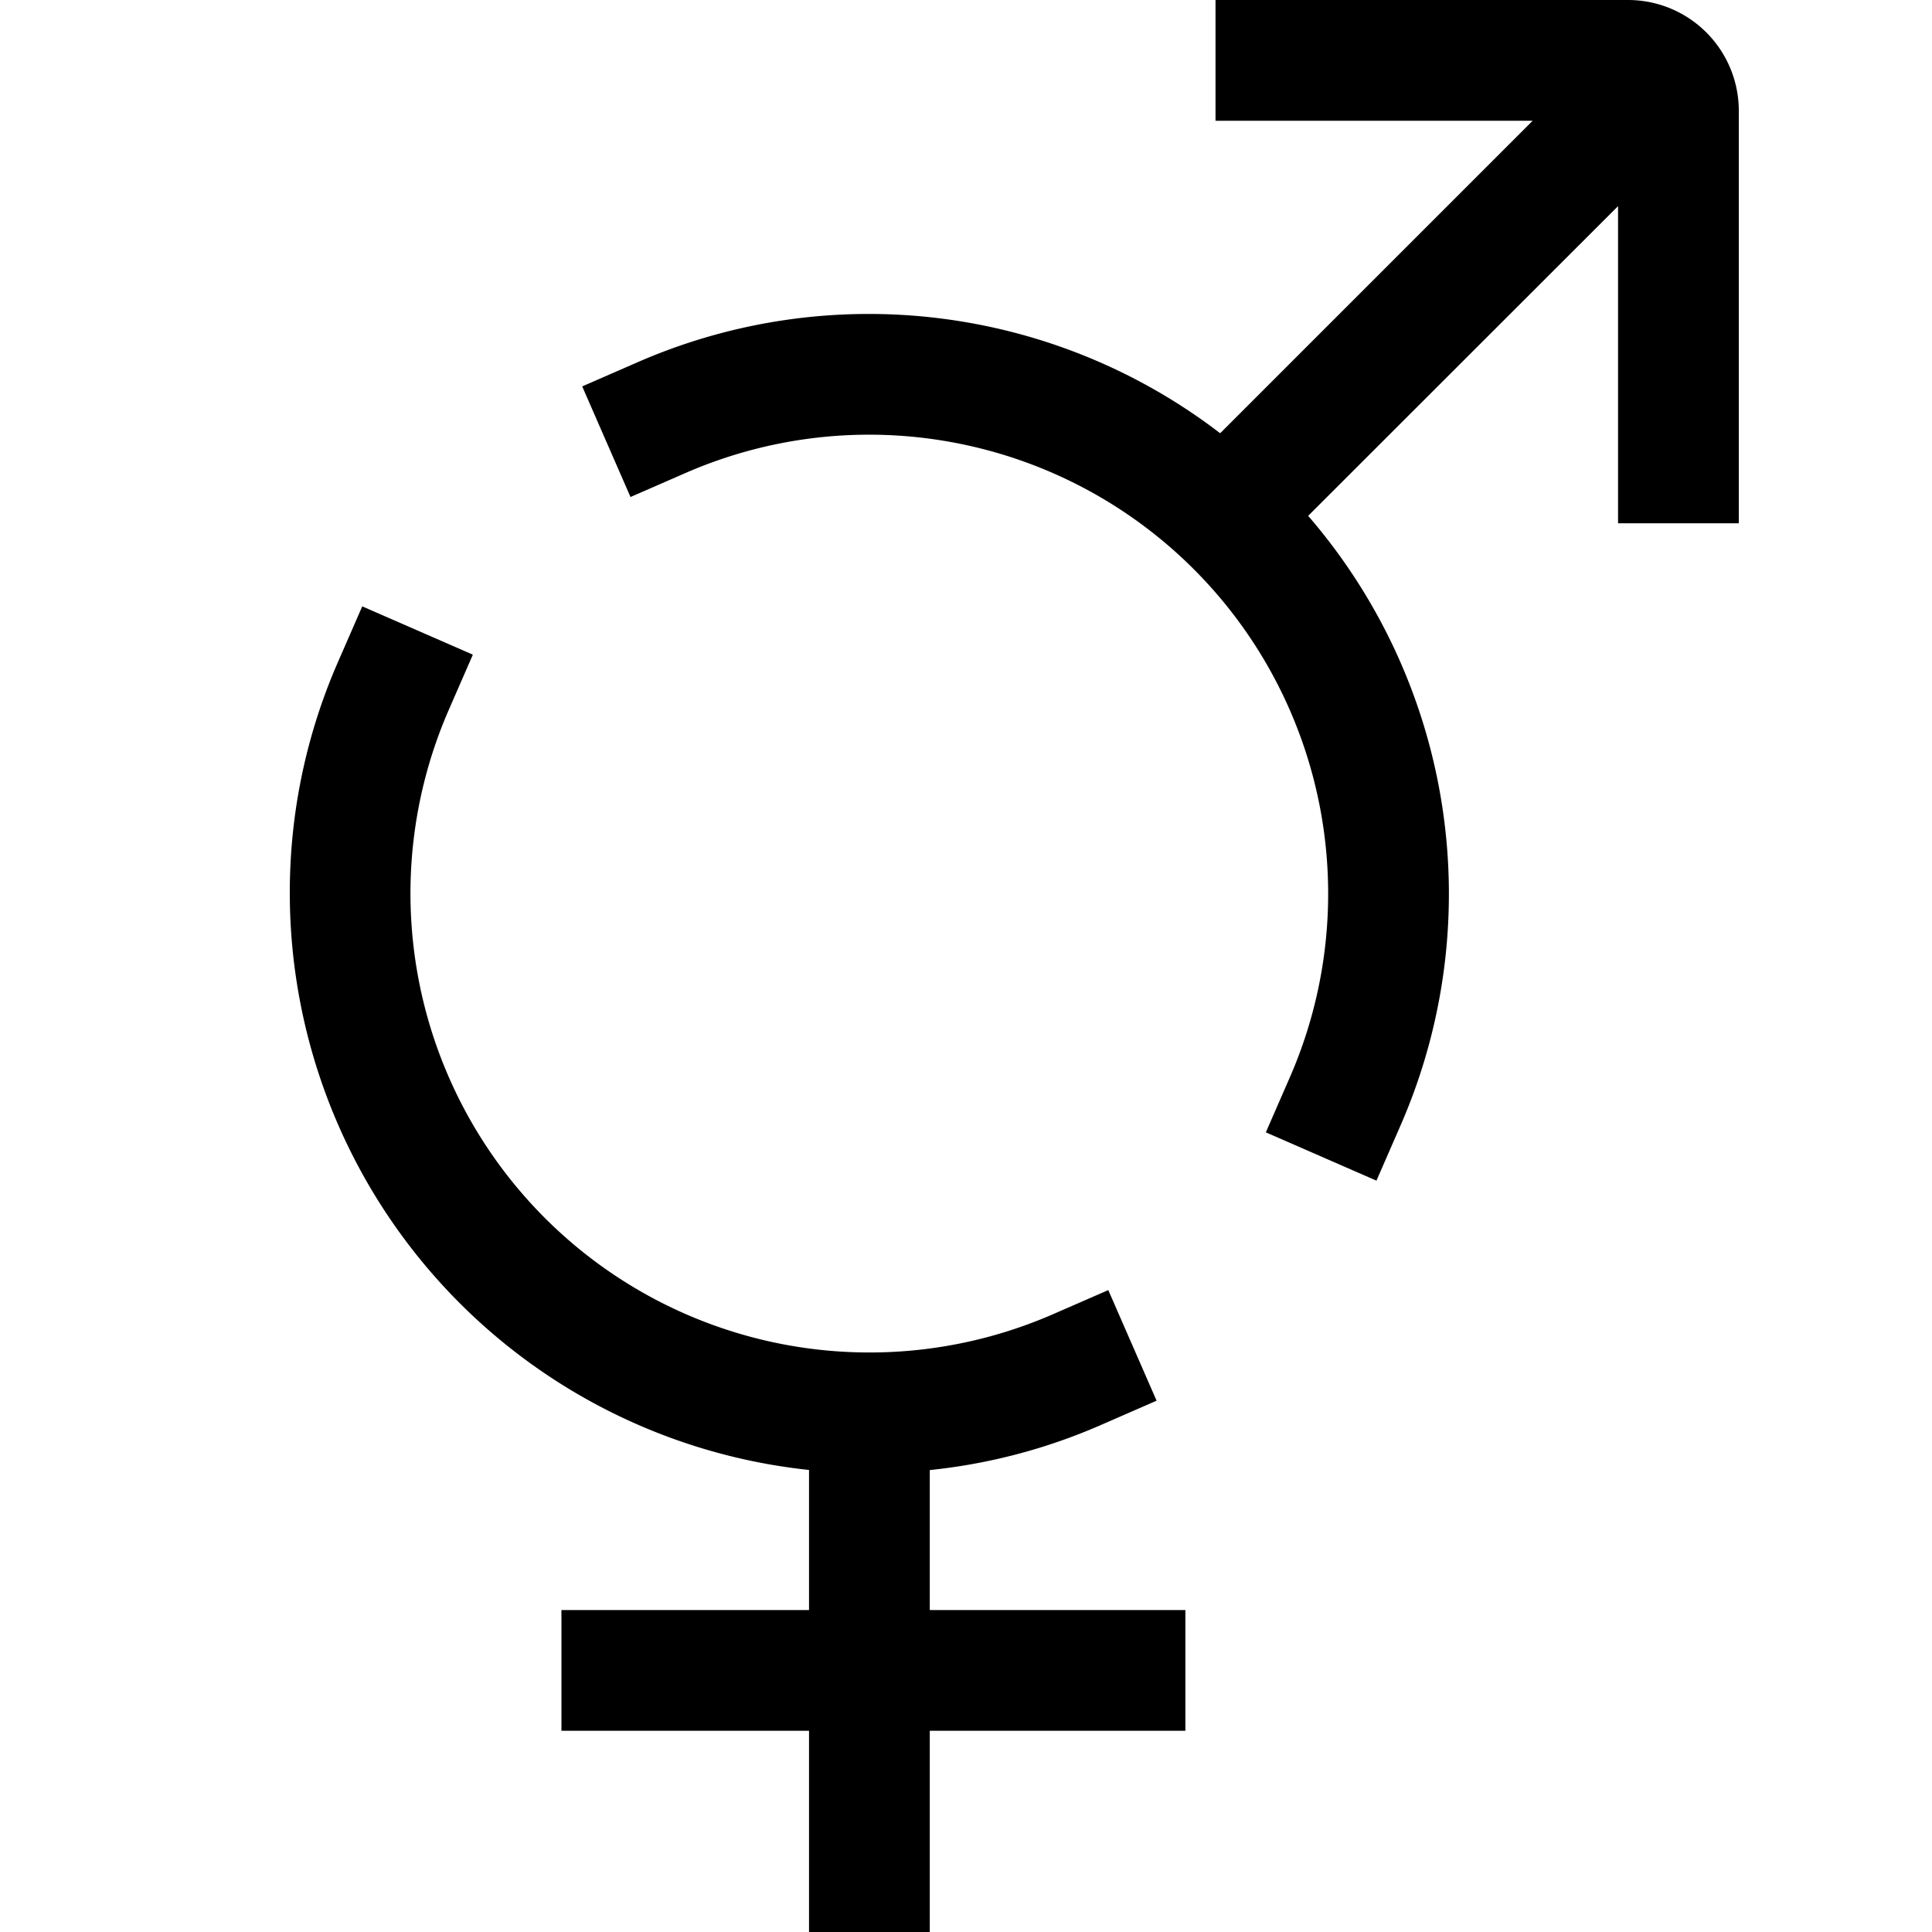 <svg xmlns="http://www.w3.org/2000/svg" viewBox="0 0 20 20" fill="currentColor"><path d="M9.625 16.667h2.646v1.25H9.625V20h-1.25v-2.083H5.812v-1.25h2.563v-1.45A6.008 6.008 0 0 1 3 9.25a5.947 5.947 0 0 1 .5-2.4l.25-.573 1.145.5-.25.573a4.752 4.752 0 0 0 6.255 6.255l.573-.25.5 1.145-.573.25a5.929 5.929 0 0 1-1.775.468v1.449ZM16.854 0h-4.271v1.25h3.283l-3.235 3.235A5.976 5.976 0 0 0 6.6 3.75L6.027 4l.5 1.145.573-.25a4.752 4.752 0 0 1 6.254 6.254l-.25.573 1.145.5.25-.573a5.986 5.986 0 0 0-.957-6.309l3.208-3.206v3.283H18V1.146A1.147 1.147 0 0 0 16.854 0Z"/></svg>